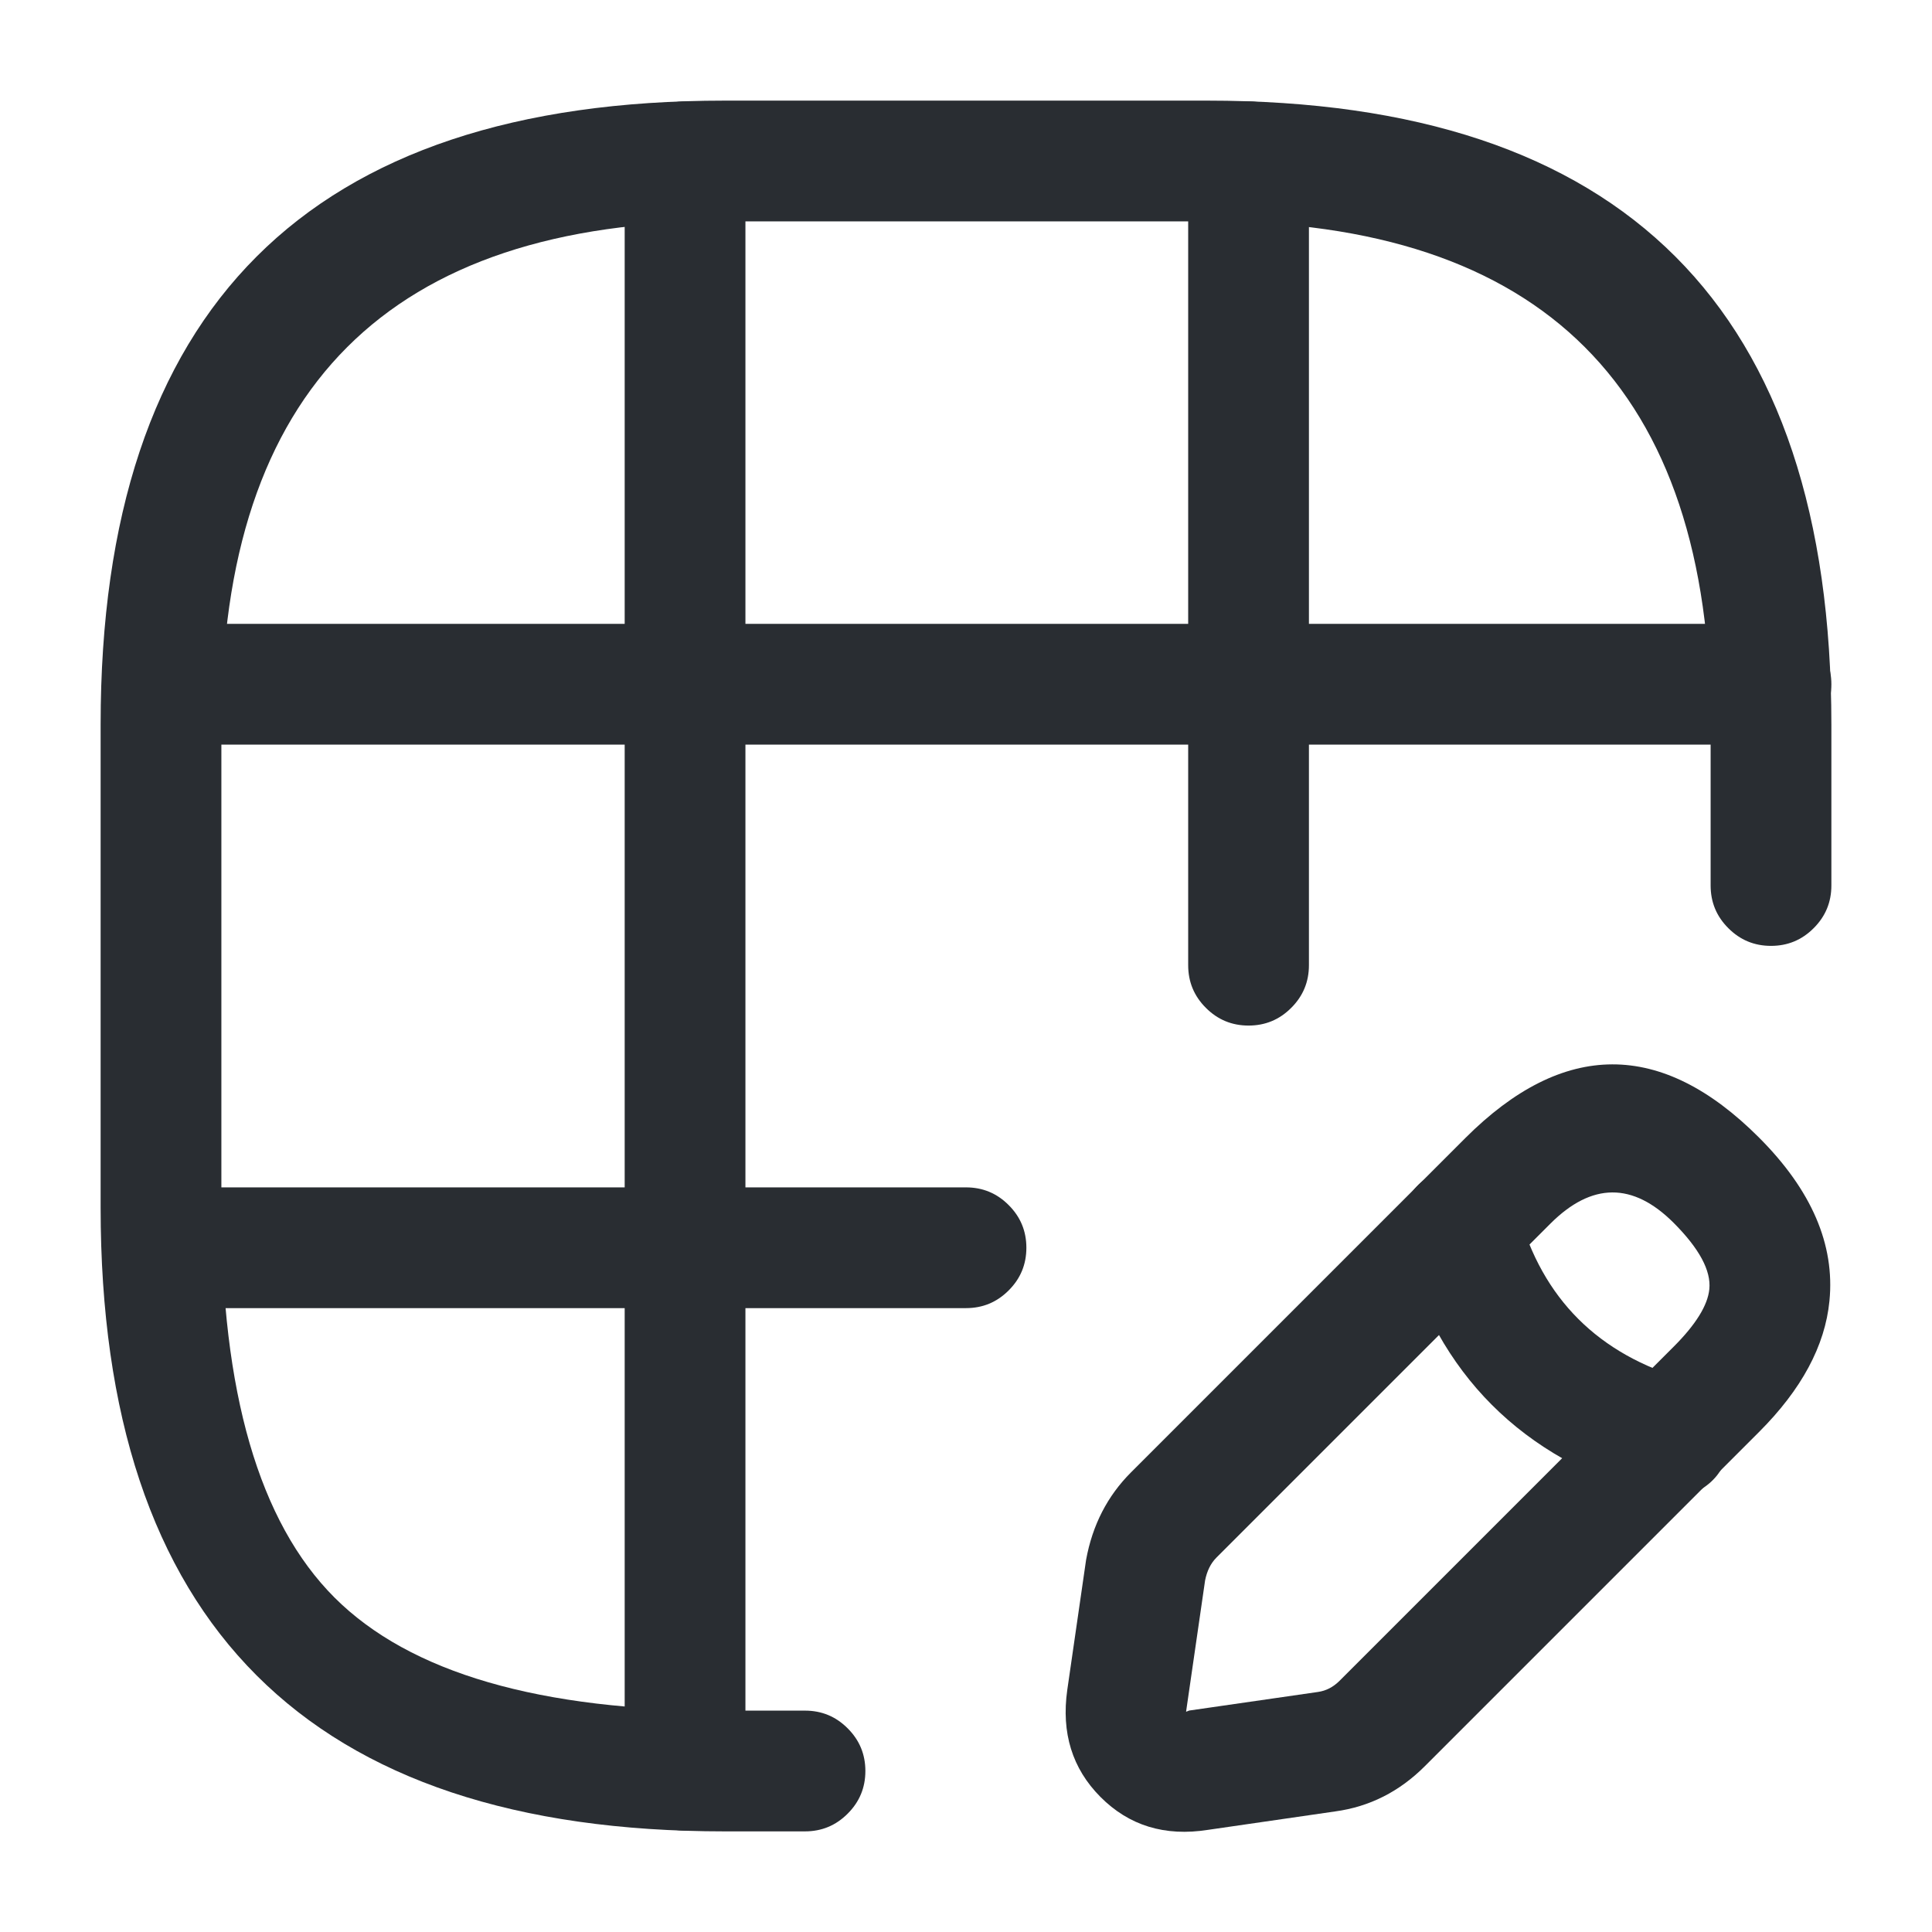 <svg xmlns="http://www.w3.org/2000/svg" width="24" height="24" viewBox="0 0 24 24">
  <defs/>
  <path fill="#292D32" d="M21.25,11 L21.25,9 Q21.25,2.75 15,2.75 L9,2.75 Q2.75,2.75 2.75,9 L2.75,15 Q2.75,18.439 4.155,19.845 Q5.561,21.25 9,21.25 L10,21.25 Q10.311,21.25 10.53,21.47 Q10.75,21.689 10.75,22 Q10.75,22.311 10.53,22.53 Q10.311,22.75 10,22.75 L9,22.75 Q1.25,22.75 1.25,15 L1.25,9 Q1.25,1.25 9,1.25 L15,1.25 Q22.75,1.25 22.75,9 L22.75,11 Q22.75,11.311 22.53,11.53 Q22.311,11.75 22,11.75 Q21.689,11.75 21.47,11.53 Q21.25,11.311 21.25,11 Z"/>
  <path fill="#292D32" d="M2.03,7.75 L22,7.75 Q22.311,7.75 22.53,7.97 Q22.75,8.189 22.75,8.5 Q22.75,8.811 22.53,9.03 Q22.311,9.25 22,9.25 L2.03,9.25 Q1.719,9.25 1.5,9.03 Q1.28,8.811 1.28,8.5 Q1.28,8.189 1.5,7.97 Q1.719,7.75 2.03,7.75 Z"/>
  <path fill="#292D32" d="M2.03,14.75 L12,14.75 Q12.311,14.75 12.53,14.97 Q12.75,15.189 12.75,15.5 Q12.75,15.811 12.53,16.03 Q12.311,16.25 12,16.25 L2.03,16.25 Q1.719,16.25 1.5,16.03 Q1.28,15.811 1.28,15.5 Q1.28,15.189 1.5,14.97 Q1.719,14.75 2.03,14.75 Z"/>
  <path fill="#292D32" d="M7.76,21.99 L7.76,2.01 Q7.76,1.699 7.98,1.48 Q8.199,1.26 8.51,1.26 Q8.821,1.26 9.04,1.48 Q9.26,1.699 9.26,2.01 L9.26,21.99 Q9.26,22.301 9.04,22.52 Q8.821,22.74 8.51,22.74 Q8.199,22.74 7.98,22.52 Q7.76,22.301 7.76,21.99 Z"/>
  <path fill="#292D32" d="M14.76,11.99 L14.76,2.01 Q14.76,1.699 14.98,1.48 Q15.199,1.26 15.51,1.26 Q15.821,1.26 16.04,1.48 Q16.26,1.699 16.26,2.01 L16.26,11.99 Q16.26,12.301 16.04,12.52 Q15.821,12.74 15.51,12.74 Q15.199,12.74 14.98,12.52 Q14.76,12.301 14.76,11.99 Z"/>
  <path fill="#292D32" d="M18.2,14.14 Q20.03,12.309 21.85,14.13 Q22.83,15.11 22.726,16.161 Q22.644,16.997 21.85,17.79 L17.7,21.94 Q17.225,22.415 16.587,22.502 L15.007,22.731 Q14.202,22.858 13.669,22.321 Q13.145,21.793 13.258,20.993 L13.488,19.403 Q13.49,19.389 13.492,19.376 Q13.61,18.73 14.05,18.29 Z M19.26,15.2 L15.11,19.35 Q15.005,19.456 14.97,19.633 L14.742,21.207 L14.734,21.264 L14.773,21.249 L16.373,21.018 Q16.522,20.997 16.64,20.88 L20.79,16.73 Q21.204,16.316 21.234,16.014 Q21.268,15.669 20.79,15.19 Q20.03,14.431 19.26,15.2 Z"/>
  <path fill="#292D32" d="M18.863,15.059 Q19.31,16.672 20.946,17.139 Q21.245,17.224 21.396,17.496 Q21.546,17.767 21.461,18.066 Q21.376,18.365 21.104,18.516 Q20.833,18.666 20.534,18.581 Q18.09,17.883 17.417,15.461 Q17.334,15.161 17.487,14.891 Q17.64,14.621 17.939,14.537 Q18.239,14.454 18.509,14.607 Q18.779,14.76 18.863,15.059 Z"/>
</svg>

